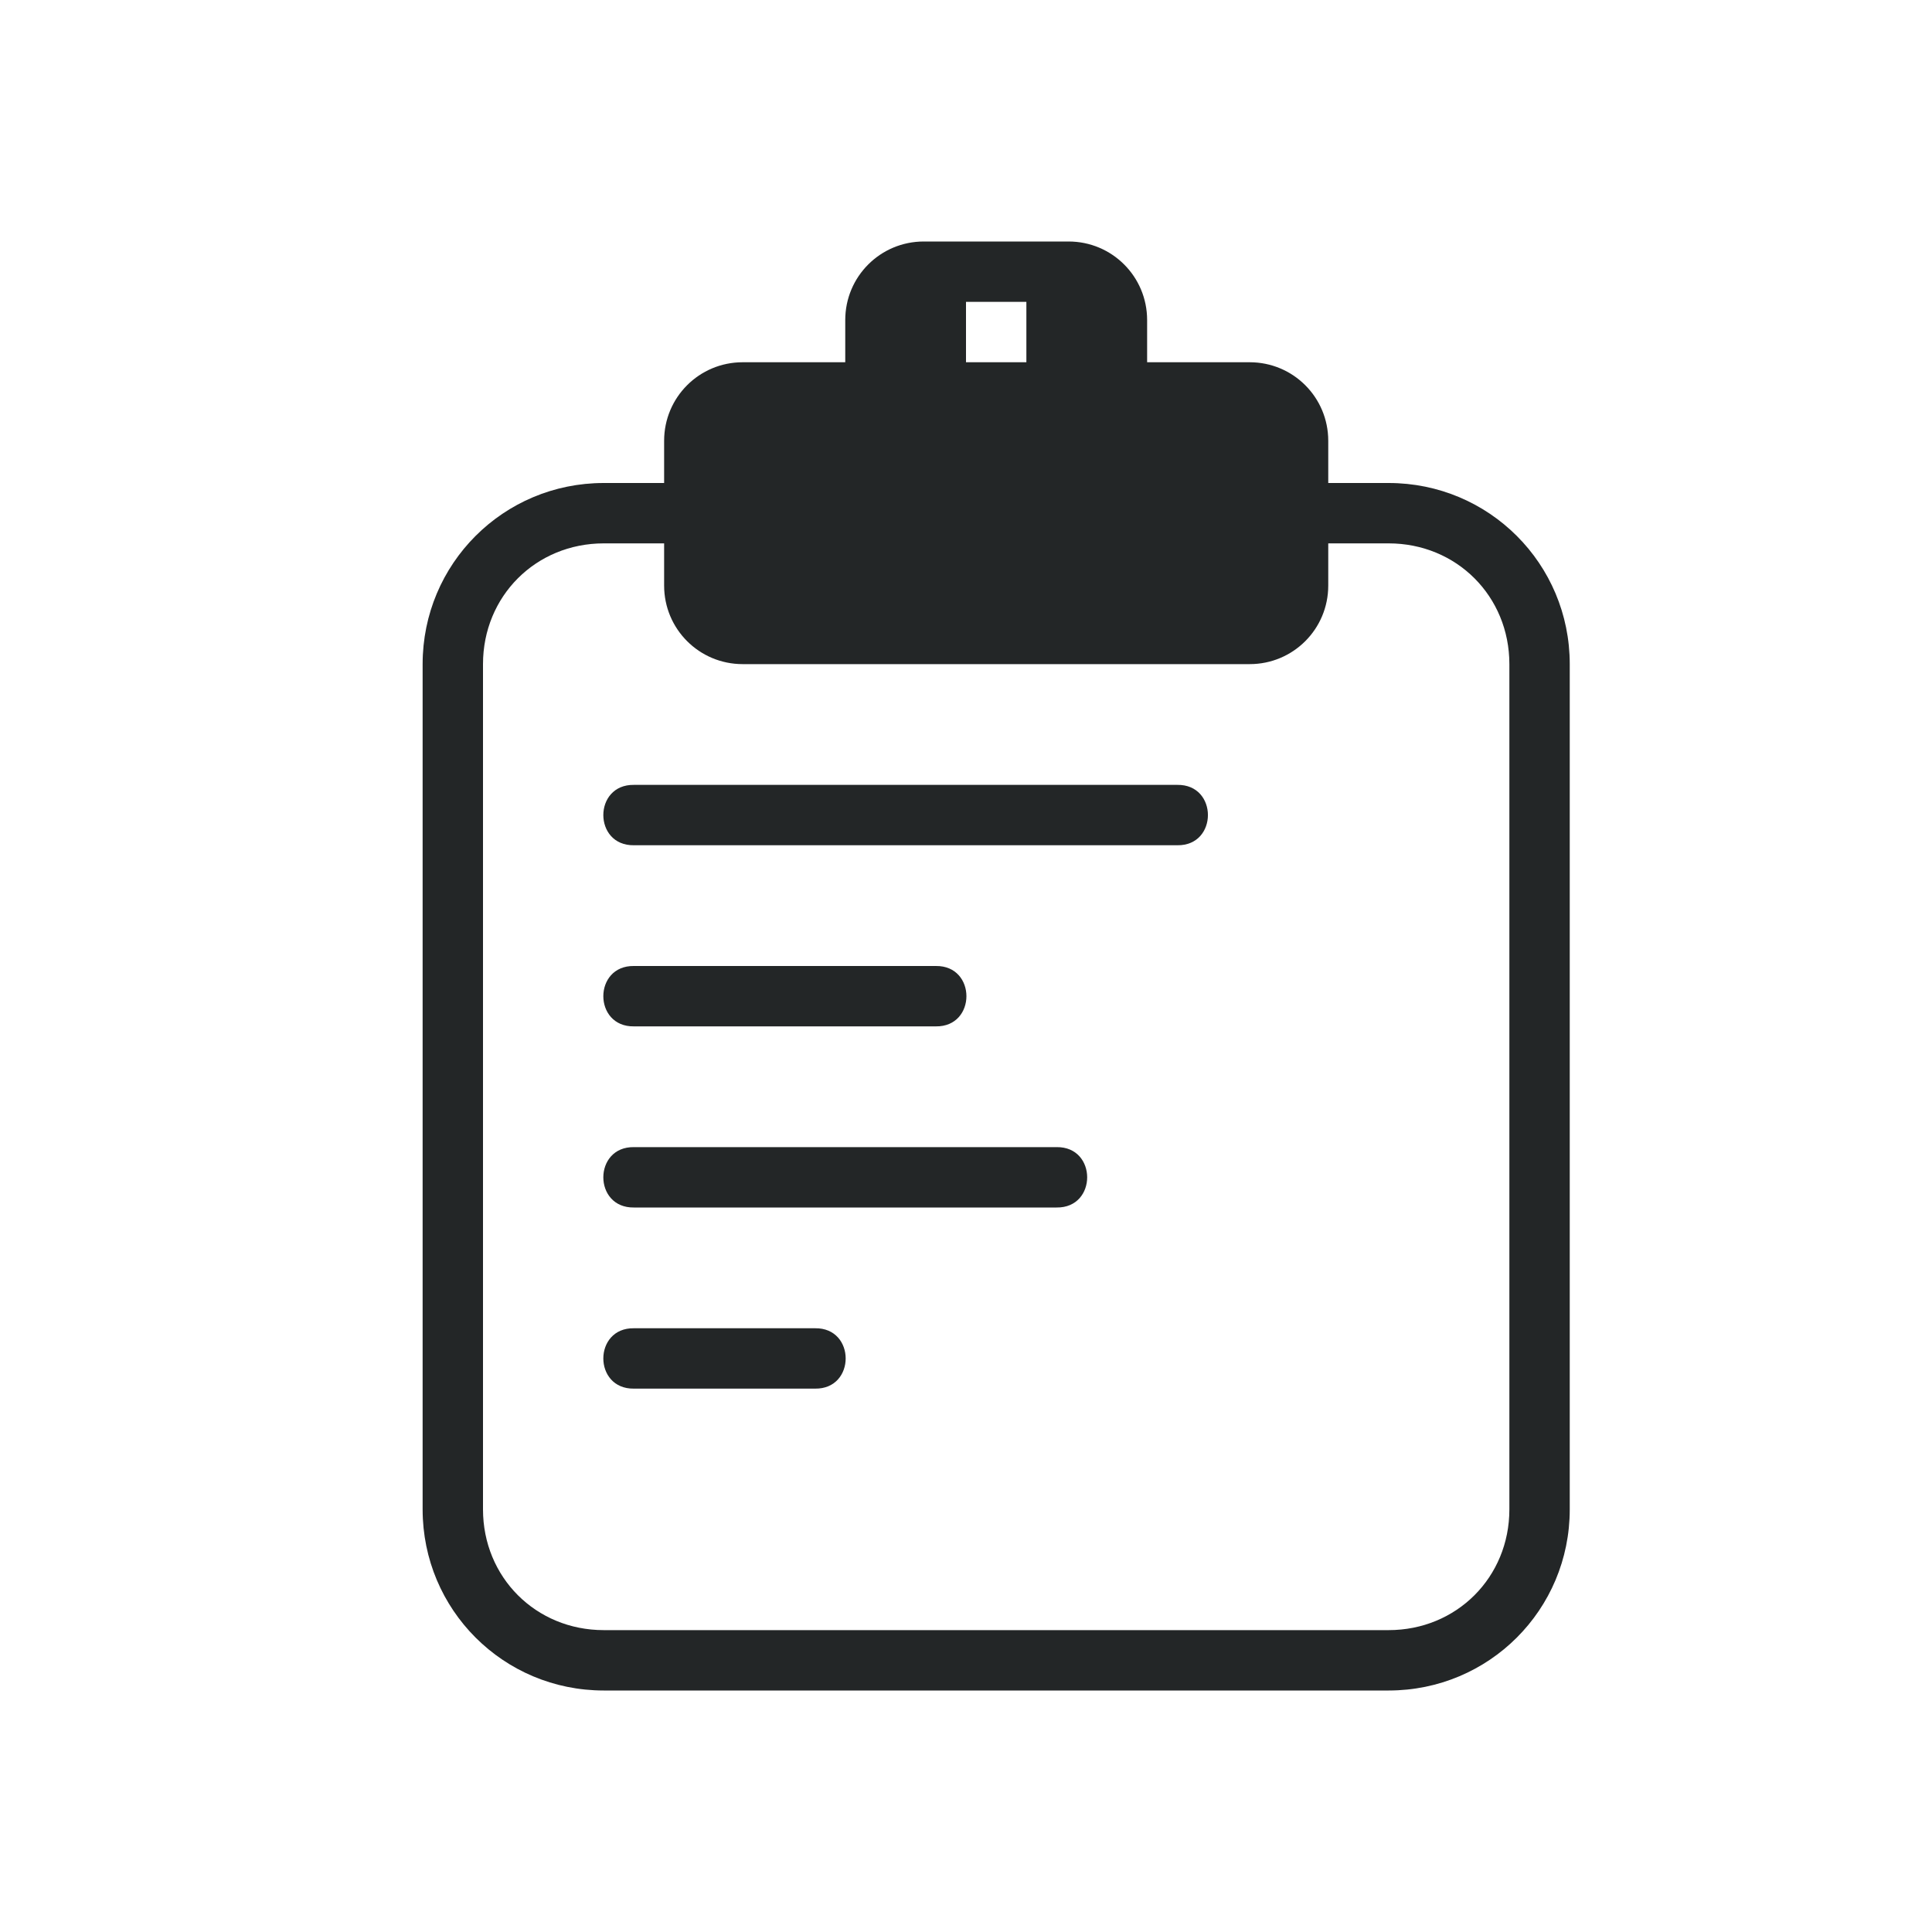 <svg xmlns="http://www.w3.org/2000/svg" width="32" height="32" version="1">
 <g id="22-22-klipper" transform="translate(32,10)">
  <rect  style="opacity:0.001" width="22" height="22" x="0" y="0"/>
  <path  style="opacity:1;fill:#232627" d="M 10,2 C 9.446,2 9,2.446 9,3 H 8 C 7.446,3 7,3.446 7,4 H 6 C 4.892,4 4,4.892 4,6 v 10 c 0,1.108 0.914,1.783 2,2 h 5 4 c 1.108,0 2,-0.892 2,-2 V 6 C 17,4.892 16.108,4 15,4 H 14 C 14,3.446 13.554,3 13,3 H 12 C 12,2.446 11.554,2 11,2 Z m 0,1 h 1 V 4 H 10 Z M 6,5 h 1 c 0,0.554 0.446,1 1,1 h 5 c 0.554,0 1,-0.446 1,-1 h 1 c 0.571,0 1,0.429 1,1 v 10 c 0,0.571 -0.446,0.861 -1,1 H 11 6 C 5.429,17 5,16.571 5,16 V 6 C 5,5.429 5.429,5 6,5 Z M 6.5,7 C 5.824,6.99 5.824,8.01 6.5,8 h 6 c 0.676,0.01 0.676,-1.01 0,-1 z m 0,2 c -0.676,-0.01 -0.676,1.01 0,1 h 3 c 0.676,0.01 0.676,-1.01 0,-1 z m 0,2 c -0.676,-0.01 -0.676,1.01 0,1 h 5 c 0.676,0.01 0.676,-1.01 0,-1 z m 0,2 c -0.676,-0.01 -0.676,1.01 0,1 h 2 c 0.676,0.01 0.676,-1.01 0,-1 z"/>
 </g>
 <g id="klipper">
  <rect  style="opacity:0.001" width="32" height="32" x="0" y="0"/>
  <path  style="opacity:1;fill:#232627" d="M 15.301 4 C 14.581 4 14 4.581 14 5.301 L 14 6 L 12.301 6 C 11.581 6 11 6.581 11 7.301 L 11 8 L 10 8 C 8.338 8 7 9.338 7 11 L 7 25 C 7 26.662 8.338 28 10 28 L 23 28 C 24.662 28 26 26.662 26 25 L 26 11 C 26 9.338 24.662 8 23 8 L 22 8 L 22 7.301 C 22 6.581 21.419 6 20.699 6 L 19.699 6 L 19 6 L 19 5.301 C 19 4.581 18.419 4 17.699 4 L 15.301 4 z M 16 5 L 17 5 L 17 6 L 16 6 L 16 5 z M 10 9 L 11 9 L 11 9.699 C 11 10.419 11.581 11 12.301 11 L 20.699 11 C 21.419 11 22 10.419 22 9.699 L 22 9 L 23 9 C 24.125 9 25 9.875 25 11 L 25 25 C 25 26.125 24.125 27 23 27 L 10 27 C 8.875 27 8 26.125 8 25 L 8 11 C 8 9.875 8.875 9 10 9 z M 10.5 13 C 9.824 12.99 9.824 14.01 10.5 14 L 19.5 14 C 20.176 14.01 20.176 12.99 19.5 13 L 10.5 13 z M 10.5 16 C 9.824 15.99 9.824 17.01 10.5 17 L 15.5 17 C 16.176 17.01 16.176 15.99 15.5 16 L 10.5 16 z M 10.5 19 C 9.824 18.99 9.824 20.01 10.5 20 L 17.5 20 C 18.176 20.01 18.176 18.99 17.5 19 L 10.5 19 z M 10.5 22 C 9.824 21.99 9.824 23.01 10.5 23 L 13.5 23 C 14.176 23.01 14.176 21.99 13.5 22 L 10.5 22 z"/>
 </g>
</svg>
